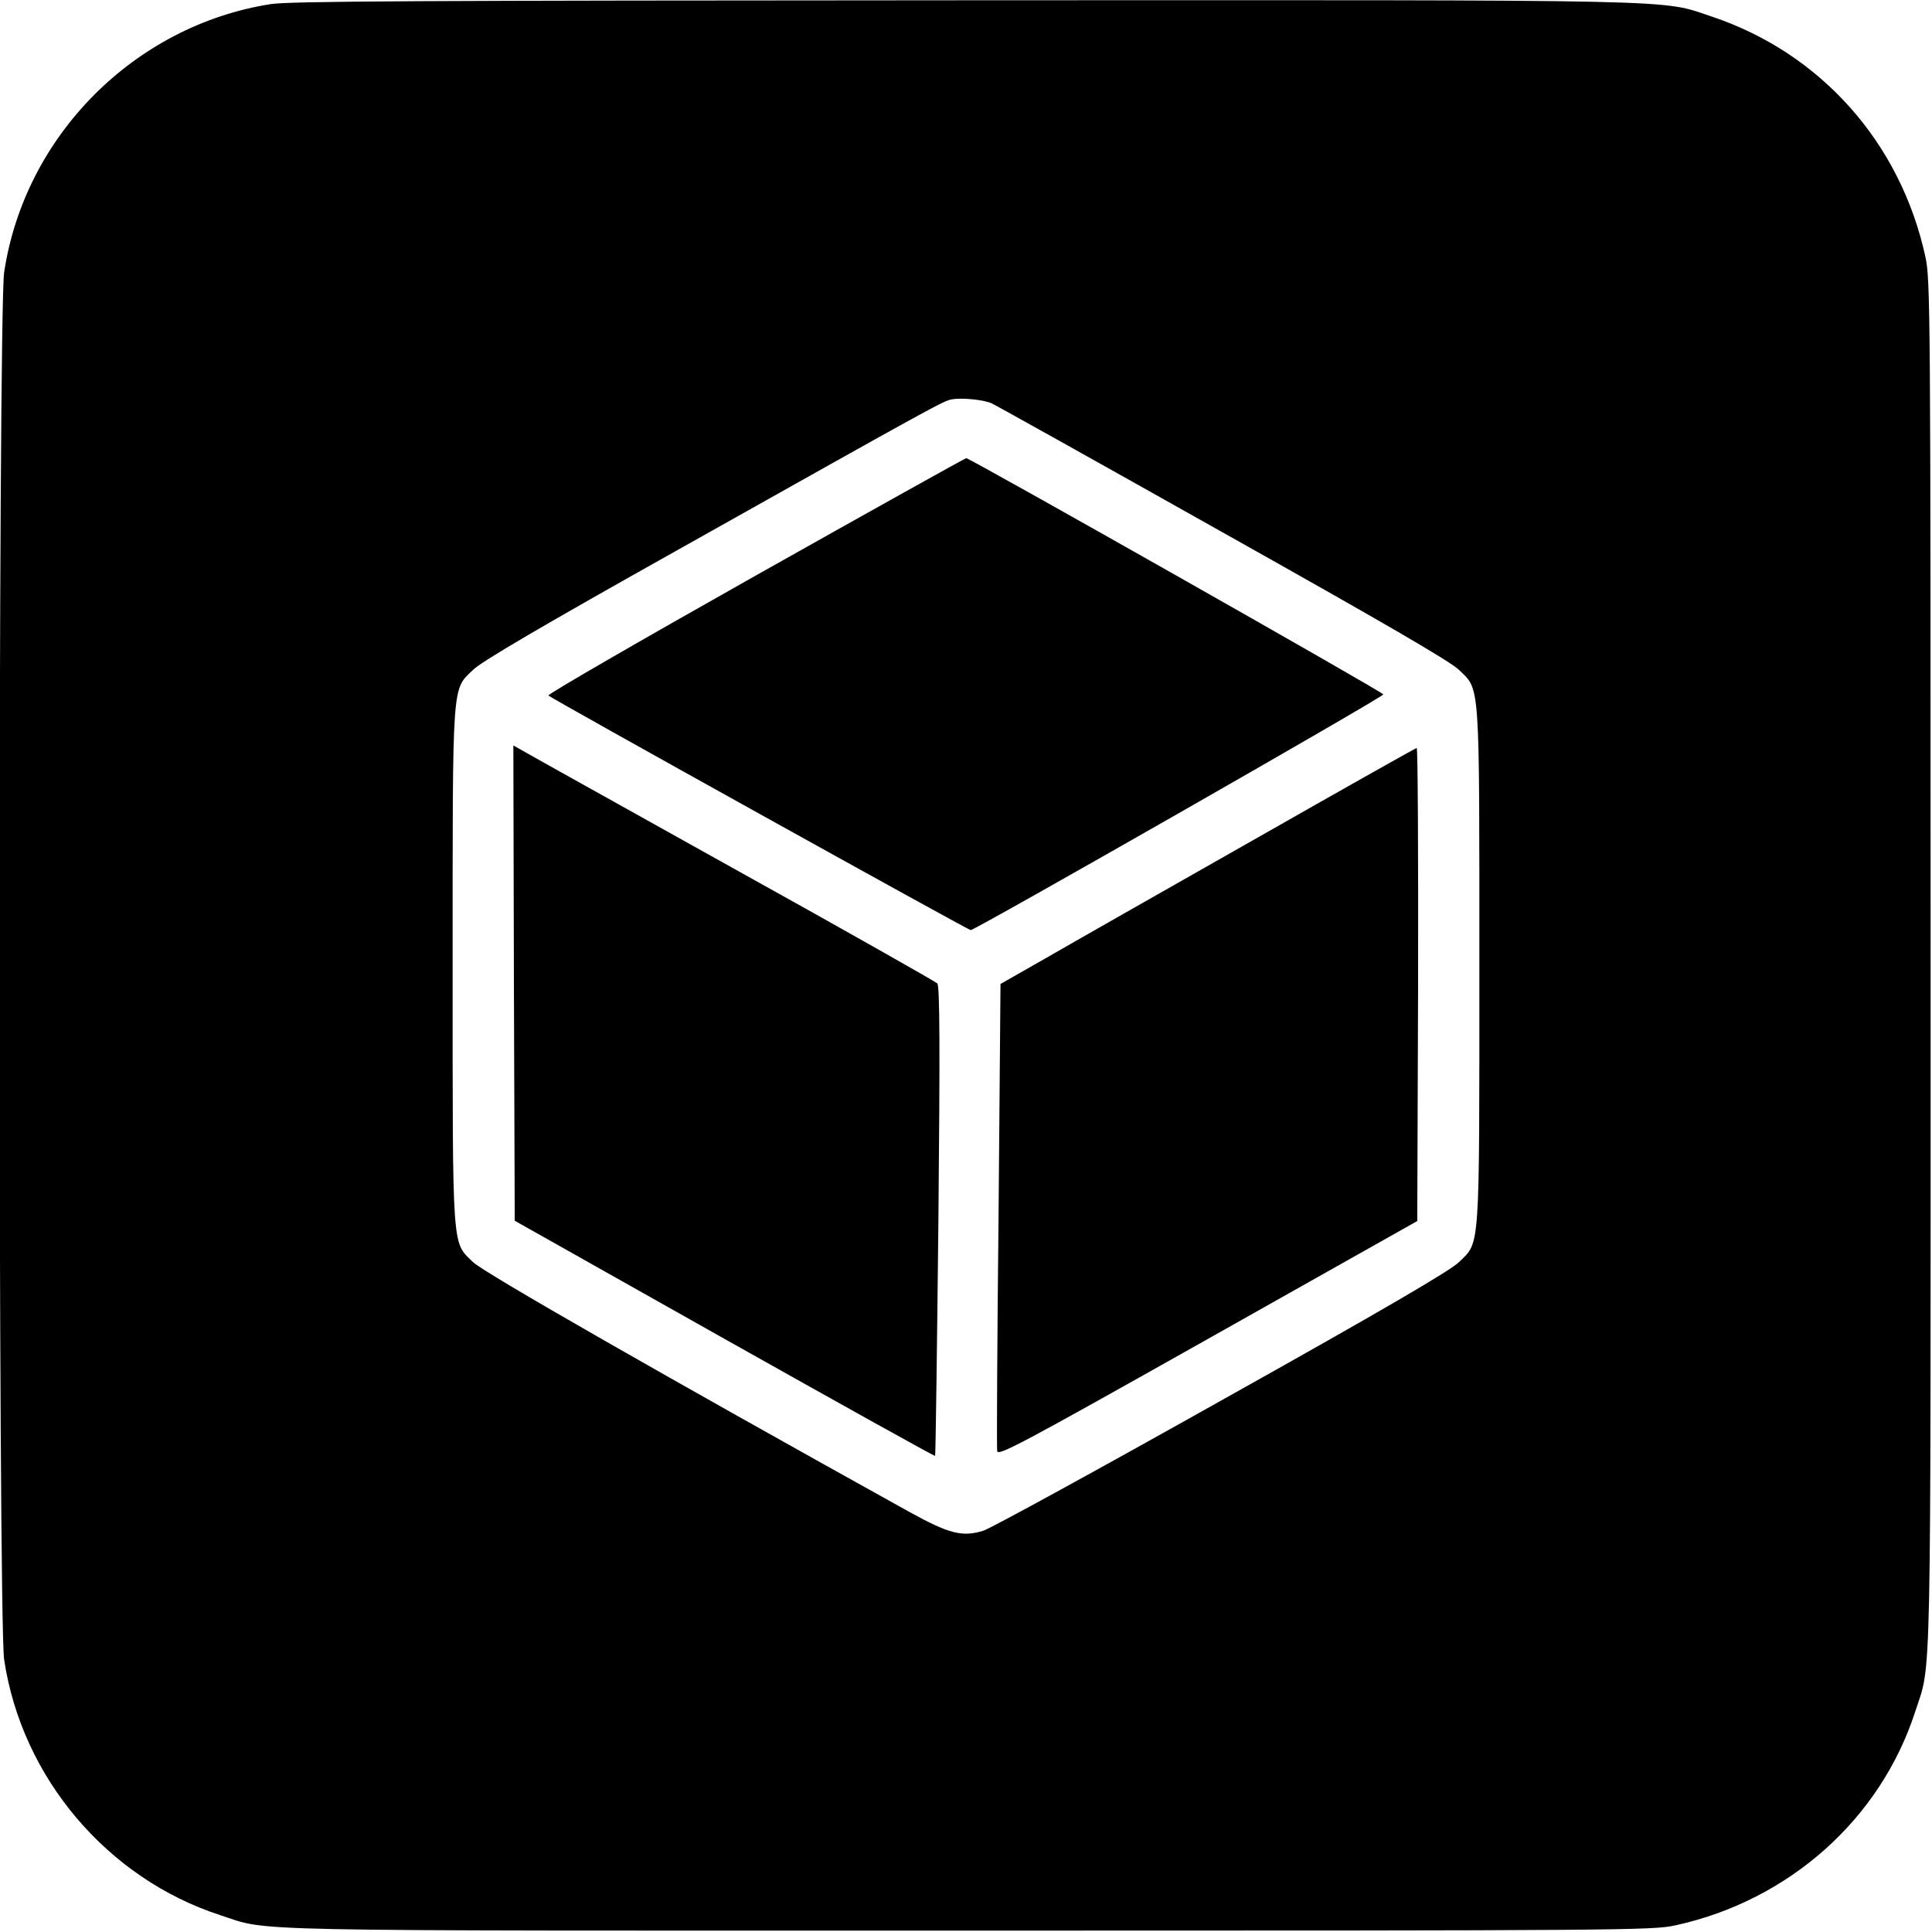 <?xml version="1.0" standalone="no"?>
<!DOCTYPE svg PUBLIC "-//W3C//DTD SVG 20010904//EN"
 "http://www.w3.org/TR/2001/REC-SVG-20010904/DTD/svg10.dtd">
<svg version="1.0" xmlns="http://www.w3.org/2000/svg"
 width="700pt" height="700pt" viewBox="0 0 700 700"
 preserveAspectRatio="xMidYMid meet">
<g transform="translate(0,700) scale(0.1,-0.1)"
fill="#000000" stroke="none">
<path d="M980 6985 c-494 -78 -891 -478 -965 -972 -22 -147 -22 -4879 0 -5026
64 -428 374 -793 783 -926 184 -60 12 -56 2707 -56 2383 0 2483 1 2565 19 412
90 743 385 869 774 60 184 56 12 56 2707 0 2383 -1 2483 -19 2565 -90 413
-379 738 -774 870 -189 63 -49 60 -2712 59 -1973 -1 -2441 -3 -2510 -14z
m2614 -1447 c12 -5 388 -215 836 -467 581 -326 826 -468 856 -498 77 -75 74
-27 74 -1073 0 -1046 3 -998 -74 -1073 -30 -30 -276 -174 -859 -500 -449 -252
-838 -465 -864 -473 -77 -24 -125 -11 -270 69 -872 484 -1542 867 -1579 904
-77 75 -74 27 -74 1073 0 1046 -3 998 74 1073 30 30 252 160 746 437 942 529
959 538 989 543 36 7 120 -2 145 -15z"/>
<path d="M2737 4914 c-417 -235 -755 -430 -750 -434 14 -13 1521 -850 1530
-850 16 0 1496 845 1495 854 0 8 -1498 856 -1511 856 -4 0 -348 -192 -764
-426z"/>
<path d="M1862 3438 l3 -861 760 -428 c418 -235 761 -426 763 -424 2 2 7 385
12 852 6 627 5 851 -4 860 -6 6 -339 195 -741 418 -401 224 -745 415 -763 426
l-32 18 2 -861z"/>
<path d="M4535 3953 c-324 -184 -662 -376 -750 -427 l-160 -91 -7 -835 c-5
-459 -7 -845 -5 -857 2 -20 78 20 762 405 l760 428 3 857 c1 471 -1 857 -5
857 -5 -1 -273 -152 -598 -337z"/>
</g>
</svg>
